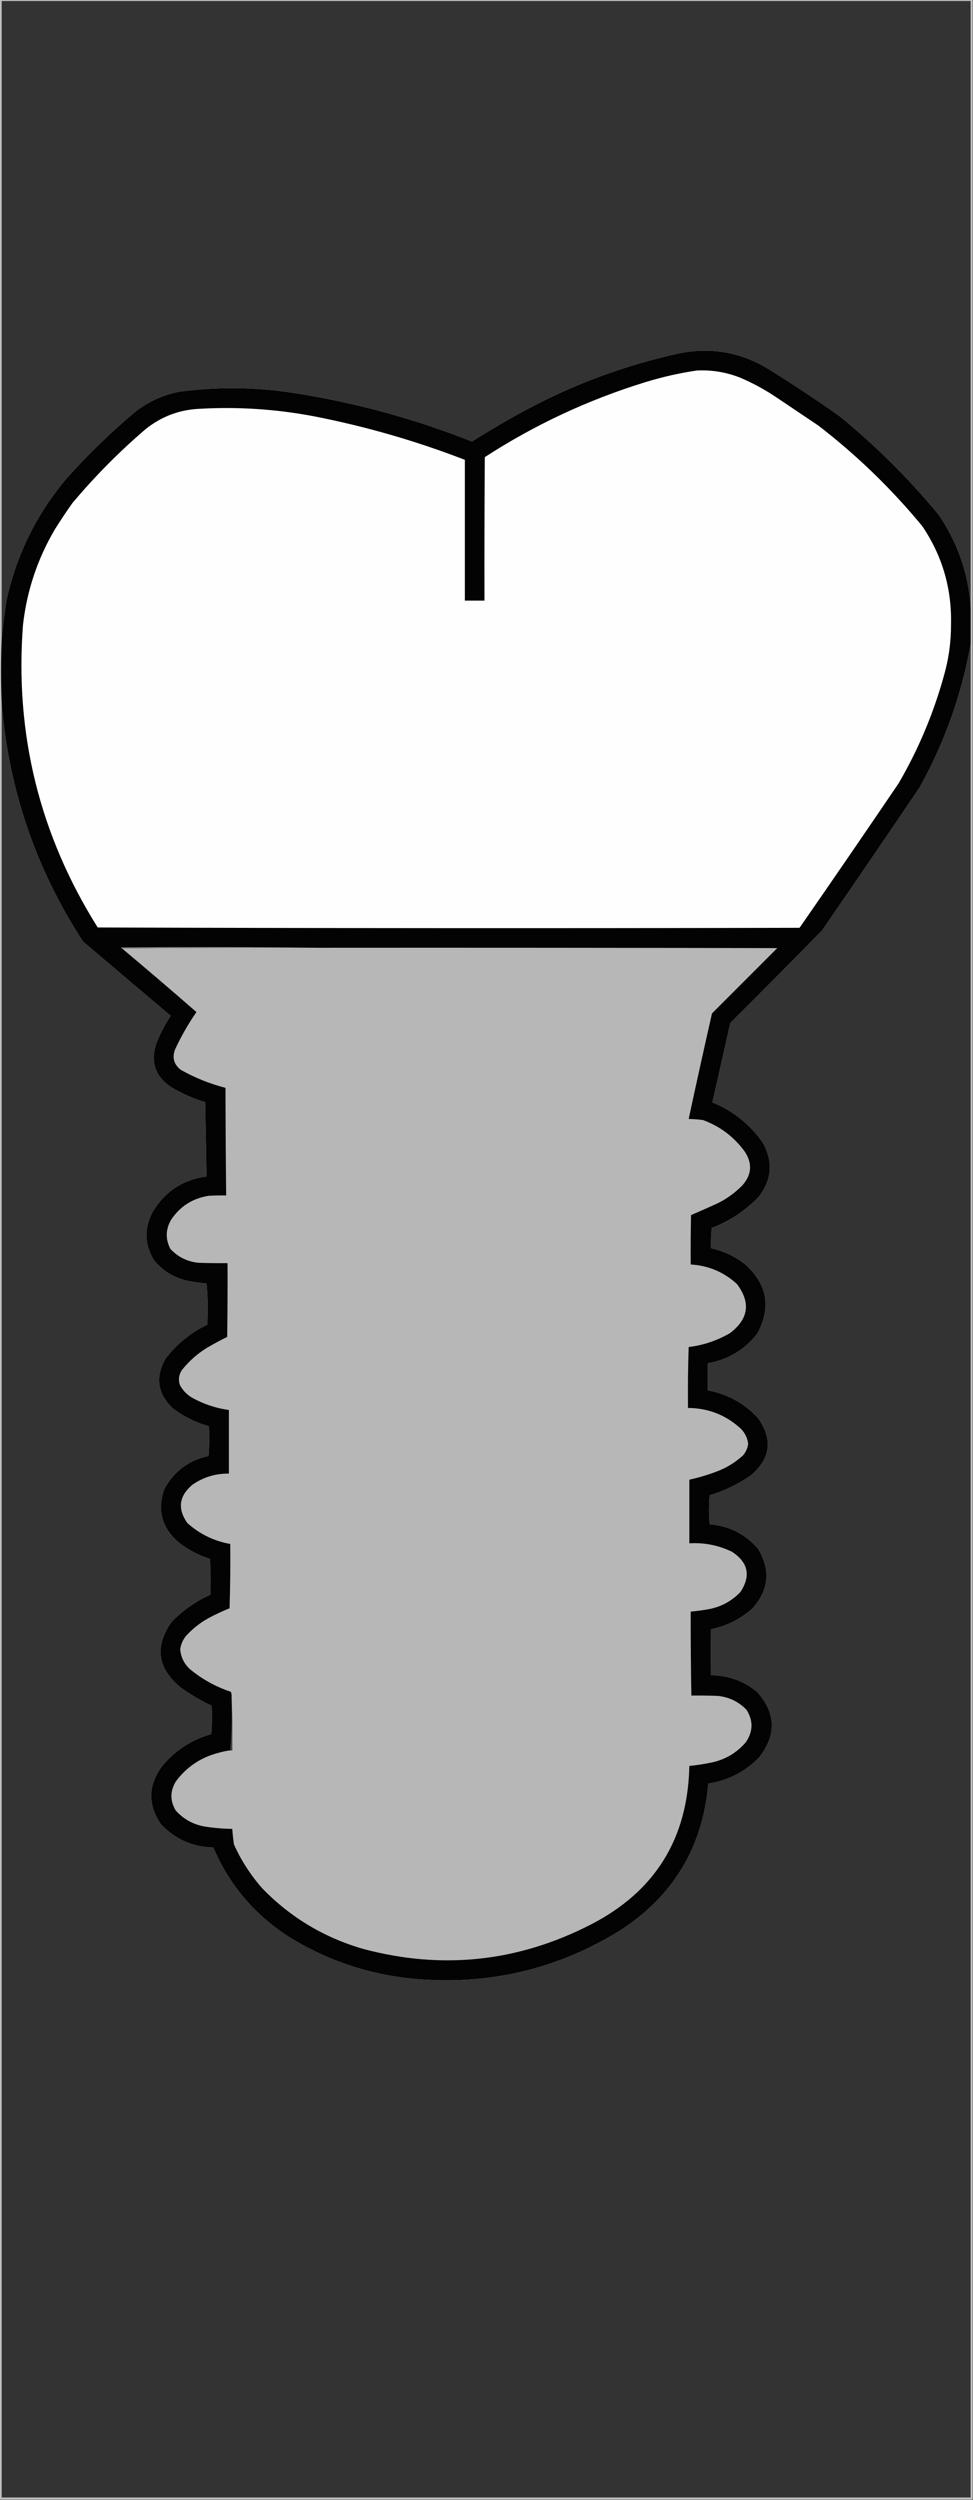<?xml version="1.0" encoding="UTF-8"?>
<!DOCTYPE svg PUBLIC "-//W3C//DTD SVG 1.1//EN" "http://www.w3.org/Graphics/SVG/1.1/DTD/svg11.dtd">
<svg xmlns="http://www.w3.org/2000/svg" version="1.1" width="1439px" height="3694px" style="shape-rendering:geometricPrecision; text-rendering:geometricPrecision; image-rendering:optimizeQuality; fill-rule:evenodd; clip-rule:evenodd" xmlns:xlink="http://www.w3.org/1999/xlink">
<rect width="100%" height="100%" fill="#333333" stroke="none"/>
<g><path style="opacity:0.7" fill="#fdfdfd" d="M -0.5,-0.5 C 479.167,-0.5 958.833,-0.5 1438.5,-0.5C 1438.5,1230.83 1438.5,2462.17 1438.5,3693.5C 958.833,3693.5 479.167,3693.5 -0.5,3693.5C -0.5,2462.17 -0.5,1230.83 -0.5,-0.5 Z M 1435.5,897.5 C 1432.11,847.48 1416.27,801.814 1388,760.5C 1343.92,707.143 1295.09,658.643 1241.5,615C 1205.98,589.822 1169.65,565.822 1132.5,543C 1092.81,520.108 1050.48,513.108 1005.5,522C 925.548,539.317 849.548,567.317 777.5,606C 750.409,620.624 723.909,636.124 698,652.5C 611.294,618.115 521.794,593.948 429.5,580C 374.523,571.862 319.523,571.529 264.5,579C 240.387,583.892 218.721,593.892 199.5,609C 163.765,639.067 130.265,671.567 99,706.5C 54.782,758.604 25.115,818.271 10,885.5C 6.908,905.241 4.408,924.908 2.5,944.5C 2.5,630.167 2.5,315.833 2.5,1.5C 480.167,1.5 957.833,1.5 1435.5,1.5C 1435.5,300.167 1435.5,598.833 1435.5,897.5 Z M 1435.5,951.5 C 1435.5,1864.5 1435.5,2777.5 1435.5,3690.5C 957.833,3690.5 480.167,3690.5 2.5,3690.5C 2.5,2806.83 2.5,1923.17 2.5,1039.5C 13.087,1167.1 53.253,1284.43 123,1391.5C 166.167,1428 209.333,1464.5 252.5,1501C 243.9,1514.03 236.733,1527.87 231,1542.5C 222.434,1569.14 229.601,1590.31 252.5,1606C 268.531,1615.68 285.531,1623.18 303.5,1628.5C 304.181,1665.16 304.848,1701.83 305.5,1738.5C 270.626,1743.18 244.126,1760.51 226,1790.5C 212.904,1814.96 213.571,1838.96 228,1862.5C 241.497,1878.67 258.664,1888.84 279.5,1893C 288.133,1894.6 296.8,1895.77 305.5,1896.5C 307.457,1916.81 307.79,1937.14 306.5,1957.5C 282.043,1969.31 261.543,1985.98 245,2007.5C 229.345,2034.78 232.845,2059.28 255.5,2081C 271.599,2093.13 289.432,2101.97 309,2107.5C 309.833,2122.18 309.666,2136.84 308.5,2151.5C 279.003,2157.86 257.17,2174.19 243,2200.5C 232.04,2232.15 239.54,2258.65 265.5,2280C 279.05,2290.44 294.05,2298.28 310.5,2303.5C 311.666,2321.16 311.833,2338.82 311,2356.5C 289.509,2366.33 270.509,2379.66 254,2396.5C 228.508,2432.34 232.675,2464.5 266.5,2493C 281.093,2503.55 296.593,2512.72 313,2520.5C 313.833,2534.51 313.666,2548.51 312.5,2562.5C 283.432,2570.77 259.266,2586.44 240,2609.5C 218.989,2637.82 218.322,2666.49 238,2695.5C 258.927,2717.71 284.76,2729.21 315.5,2730C 339.791,2786.63 378.124,2831.3 430.5,2864C 490.076,2900.07 554.743,2920.4 624.5,2925C 730.99,2932.13 829.323,2907.46 919.5,2851C 996.699,2800.17 1039.37,2728.34 1047.5,2635.5C 1077.15,2630.91 1102.32,2617.91 1123,2596.5C 1148.64,2563.27 1147.48,2531.11 1119.5,2500C 1099.84,2483.9 1077.17,2475.74 1051.5,2475.5C 1051.11,2452.82 1051.11,2430.15 1051.5,2407.5C 1074.62,2402.6 1094.96,2392.44 1112.5,2377C 1137.16,2349.58 1139.99,2320.08 1121,2288.5C 1102.21,2266.86 1078.38,2254.86 1049.5,2252.5C 1048.32,2238.17 1048.32,2223.84 1049.5,2209.5C 1071.45,2202.86 1091.79,2193.02 1110.5,2180C 1139.78,2154.96 1143.28,2126.79 1121,2095.5C 1100.77,2073.63 1075.94,2059.96 1046.5,2054.5C 1046.5,2041.17 1046.5,2027.83 1046.5,2014.5C 1076.77,2009.13 1101.27,1994.46 1120,1970.5C 1140.86,1931.54 1134.69,1897.37 1101.5,1868C 1086.65,1856.43 1069.98,1848.6 1051.5,1844.5C 1051.17,1834.48 1051.5,1824.48 1052.5,1814.5C 1079.15,1804.27 1102.32,1788.94 1122,1768.5C 1141.64,1743.22 1143.64,1716.55 1128,1688.5C 1109.05,1661.42 1084.22,1641.59 1053.5,1629C 1062.4,1589.88 1071.24,1550.71 1080,1511.5C 1125.69,1466.14 1171.03,1420.47 1216,1374.5C 1264.25,1304.34 1312.25,1234.01 1360,1163.5C 1397.02,1096.95 1422.18,1026.28 1435.5,951.5 Z"/></g>
<g><path style="opacity:0.982" fill="#010101" d="M 1435.5,897.5 C 1435.5,915.5 1435.5,933.5 1435.5,951.5C 1422.18,1026.28 1397.02,1096.95 1360,1163.5C 1312.25,1234.01 1264.25,1304.34 1216,1374.5C 1171.03,1420.47 1125.69,1466.14 1080,1511.5C 1071.24,1550.71 1062.4,1589.88 1053.5,1629C 1084.22,1641.59 1109.05,1661.42 1128,1688.5C 1143.64,1716.55 1141.64,1743.22 1122,1768.5C 1102.32,1788.94 1079.15,1804.27 1052.5,1814.5C 1051.5,1824.48 1051.17,1834.48 1051.5,1844.5C 1069.98,1848.6 1086.65,1856.43 1101.5,1868C 1134.69,1897.37 1140.86,1931.54 1120,1970.5C 1101.27,1994.46 1076.77,2009.13 1046.5,2014.5C 1046.5,2027.83 1046.5,2041.17 1046.5,2054.5C 1075.94,2059.96 1100.77,2073.63 1121,2095.5C 1143.28,2126.79 1139.78,2154.96 1110.5,2180C 1091.79,2193.02 1071.45,2202.86 1049.5,2209.5C 1048.32,2223.84 1048.32,2238.17 1049.5,2252.5C 1078.38,2254.86 1102.21,2266.86 1121,2288.5C 1139.99,2320.08 1137.16,2349.58 1112.5,2377C 1094.96,2392.44 1074.62,2402.6 1051.5,2407.5C 1051.11,2430.15 1051.11,2452.82 1051.5,2475.5C 1077.17,2475.74 1099.84,2483.9 1119.5,2500C 1147.48,2531.11 1148.64,2563.27 1123,2596.5C 1102.32,2617.91 1077.15,2630.91 1047.5,2635.5C 1039.37,2728.34 996.699,2800.17 919.5,2851C 829.323,2907.46 730.99,2932.13 624.5,2925C 554.743,2920.4 490.076,2900.07 430.5,2864C 378.124,2831.3 339.791,2786.63 315.5,2730C 284.76,2729.21 258.927,2717.71 238,2695.5C 218.322,2666.49 218.989,2637.82 240,2609.5C 259.266,2586.44 283.432,2570.77 312.5,2562.5C 313.666,2548.51 313.833,2534.51 313,2520.5C 296.593,2512.72 281.093,2503.55 266.5,2493C 232.675,2464.5 228.508,2432.34 254,2396.5C 270.509,2379.66 289.509,2366.33 311,2356.5C 311.833,2338.82 311.666,2321.16 310.5,2303.5C 294.05,2298.28 279.05,2290.44 265.5,2280C 239.54,2258.65 232.04,2232.15 243,2200.5C 257.17,2174.19 279.003,2157.86 308.5,2151.5C 309.666,2136.84 309.833,2122.18 309,2107.5C 289.432,2101.97 271.599,2093.13 255.5,2081C 232.845,2059.28 229.345,2034.78 245,2007.5C 261.543,1985.98 282.043,1969.31 306.5,1957.5C 307.79,1937.14 307.457,1916.81 305.5,1896.5C 296.8,1895.77 288.133,1894.6 279.5,1893C 258.664,1888.84 241.497,1878.67 228,1862.5C 213.571,1838.96 212.904,1814.96 226,1790.5C 244.126,1760.51 270.626,1743.18 305.5,1738.5C 304.848,1701.83 304.181,1665.16 303.5,1628.5C 285.531,1623.18 268.531,1615.68 252.5,1606C 229.601,1590.31 222.434,1569.14 231,1542.5C 236.733,1527.87 243.9,1514.03 252.5,1501C 209.333,1464.5 166.167,1428 123,1391.5C 53.253,1284.43 13.087,1167.1 2.5,1039.5C 1.268,1007.83 1.268,976.165 2.5,944.5C 4.408,924.908 6.908,905.241 10,885.5C 25.115,818.271 54.782,758.604 99,706.5C 130.265,671.567 163.765,639.067 199.5,609C 218.721,593.892 240.387,583.892 264.5,579C 319.523,571.529 374.523,571.862 429.5,580C 521.794,593.948 611.294,618.115 698,652.5C 723.909,636.124 750.409,620.624 777.5,606C 849.548,567.317 925.548,539.317 1005.5,522C 1050.48,513.108 1092.81,520.108 1132.5,543C 1169.65,565.822 1205.98,589.822 1241.5,615C 1295.09,658.643 1343.92,707.143 1388,760.5C 1416.27,801.814 1432.11,847.48 1435.5,897.5 Z"/></g>
<g><path style="opacity:1" fill="#fefefe" d="M 1030.5,547.5 C 1052.61,546.423 1073.94,549.923 1094.5,558C 1112.73,565.778 1130.06,575.111 1146.5,586C 1167.83,600.333 1189.17,614.667 1210.5,629C 1267.15,672.649 1318.32,722.149 1364,777.5C 1393.43,821.017 1407.59,869.184 1406.5,922C 1406.64,947.995 1403.14,973.495 1396,998.5C 1380.51,1054.47 1358.17,1107.47 1329,1157.5C 1280.54,1228.93 1231.7,1300.09 1182.5,1371C 836.5,1371.83 490.5,1371.67 144.5,1370.5C 58.564,1233.75 21.731,1084.75 34,923.5C 39.665,873.171 55.332,826.171 81,782.5C 89.274,769.228 97.941,756.228 107,743.5C 140.133,704.034 176.299,667.534 215.5,634C 239.099,615.13 266.099,605.13 296.5,604C 352.601,600.918 408.268,604.585 463.5,615C 540.09,629.883 614.757,651.383 687.5,679.5C 687.5,748.833 687.5,818.167 687.5,887.5C 697.167,887.5 706.833,887.5 716.5,887.5C 716.333,816.833 716.5,746.166 717,675.5C 790.552,627.813 869.385,590.98 953.5,565C 978.843,557.168 1004.51,551.335 1030.5,547.5 Z"/></g>
<g><path style="opacity:1" fill="#838384" d="M 470.5,1400.5 C 373.665,1400.17 276.999,1400.5 180.5,1401.5C 179.711,1401.22 179.044,1400.72 178.5,1400C 276.001,1399.17 373.334,1399.33 470.5,1400.5 Z"/></g>
<g><path style="opacity:1" fill="#b7b7b8" d="M 180.5,1401.5 C 276.999,1400.5 373.665,1400.17 470.5,1400.5C 696.834,1400.33 923.167,1400.5 1149.5,1401C 1117.33,1433.17 1085.17,1465.33 1053,1497.5C 1041.18,1549.45 1029.68,1601.45 1018.5,1653.5C 1025.52,1653.61 1032.52,1654.11 1039.5,1655C 1065.26,1664.45 1086.09,1680.28 1102,1702.5C 1112.93,1719.78 1111.6,1736.12 1098,1751.5C 1087.34,1762.41 1075.17,1771.25 1061.5,1778C 1048.4,1784.03 1035.23,1789.86 1022,1795.5C 1021.5,1819.83 1021.33,1844.16 1021.5,1868.5C 1047.89,1870.12 1070.72,1879.79 1090,1897.5C 1110.6,1924.99 1107.1,1949.15 1079.5,1970C 1060.59,1980.98 1040.26,1987.81 1018.5,1990.5C 1017.5,2020.49 1017.17,2050.49 1017.5,2080.5C 1047.79,2080.76 1073.96,2091.09 1096,2111.5C 1101.92,2117.68 1105.42,2125.01 1106.5,2133.5C 1105.65,2139.87 1103.15,2145.54 1099,2150.5C 1087.18,2161.33 1073.68,2169.5 1058.5,2175C 1045.74,2179.76 1032.74,2183.59 1019.5,2186.5C 1019.5,2217.83 1019.5,2249.17 1019.5,2280.5C 1041.63,2279.22 1062.63,2283.39 1082.5,2293C 1106.63,2308.71 1110.8,2328.54 1095,2352.5C 1082,2366.09 1066.16,2374.59 1047.5,2378C 1038.87,2379.49 1030.2,2380.66 1021.5,2381.5C 1021.42,2422.84 1021.75,2464.17 1022.5,2505.5C 1035.5,2505.33 1048.5,2505.5 1061.5,2506C 1078.26,2507.69 1092.43,2514.52 1104,2526.5C 1114.21,2542.63 1113.88,2558.63 1103,2574.5C 1090.15,2589.52 1073.98,2599.35 1054.5,2604C 1042.93,2606.48 1031.26,2608.32 1019.5,2609.5C 1017.33,2717.08 968.661,2795.25 873.5,2844C 766.188,2899 654.188,2911 537.5,2880C 479.555,2863.32 429.722,2833.49 388,2790.5C 370.748,2771.01 356.748,2749.35 346,2725.5C 344.891,2717.86 344.058,2710.19 343.5,2702.5C 329.752,2702.33 316.086,2701.16 302.5,2699C 285.655,2695.99 271.488,2688.16 260,2675.5C 251.339,2661.22 251.339,2646.88 260,2632.5C 275.982,2610.9 297.149,2596.73 323.5,2590C 329.086,2588.38 334.753,2587.22 340.5,2586.5C 341.5,2586.5 342.5,2586.5 343.5,2586.5C 343.831,2560.33 343.498,2534.33 342.5,2508.5C 342.777,2505.55 342.444,2502.72 341.5,2500C 319.379,2492.61 299.379,2481.61 281.5,2467C 272.51,2459.02 267.51,2449.02 266.5,2437C 267.563,2429.71 270.397,2423.21 275,2417.5C 284.729,2406.76 295.896,2397.93 308.5,2391C 318.592,2385.62 328.926,2380.79 339.5,2376.5C 340.5,2344.84 340.833,2313.17 340.5,2281.5C 316.307,2277.15 295.14,2266.82 277,2250.5C 262.246,2229.48 264.746,2210.65 284.5,2194C 300.672,2182.78 318.672,2177.28 338.5,2177.5C 338.5,2146.17 338.5,2114.83 338.5,2083.5C 318.974,2080.82 300.641,2074.66 283.5,2065C 275.95,2060.45 270.116,2054.28 266,2046.5C 263.447,2038.7 264.447,2031.37 269,2024.5C 279.279,2011.55 291.446,2000.72 305.5,1992C 315.427,1986.12 325.594,1980.62 336,1975.5C 336.5,1939.17 336.667,1902.83 336.5,1866.5C 322.163,1866.67 307.829,1866.5 293.5,1866C 277.027,1864.35 263.194,1857.51 252,1845.5C 244.496,1831.04 244.829,1816.71 253,1802.5C 266.218,1782.65 284.718,1770.82 308.5,1767C 317.16,1766.5 325.827,1766.33 334.5,1766.5C 333.893,1713.5 333.56,1660.5 333.5,1607.5C 310.311,1601.5 288.311,1592.66 267.5,1581C 257.091,1572.96 254.258,1562.79 259,1550.5C 267.969,1531.22 278.469,1512.89 290.5,1495.5C 254.133,1463.8 217.467,1432.47 180.5,1401.5 Z"/></g>
<g><path style="opacity:1" fill="#444445" d="M 342.5,2508.5 C 343.498,2534.33 343.831,2560.33 343.5,2586.5C 342.5,2586.5 341.5,2586.5 340.5,2586.5C 342.477,2560.73 343.143,2534.73 342.5,2508.5 Z"/></g>
</svg>
